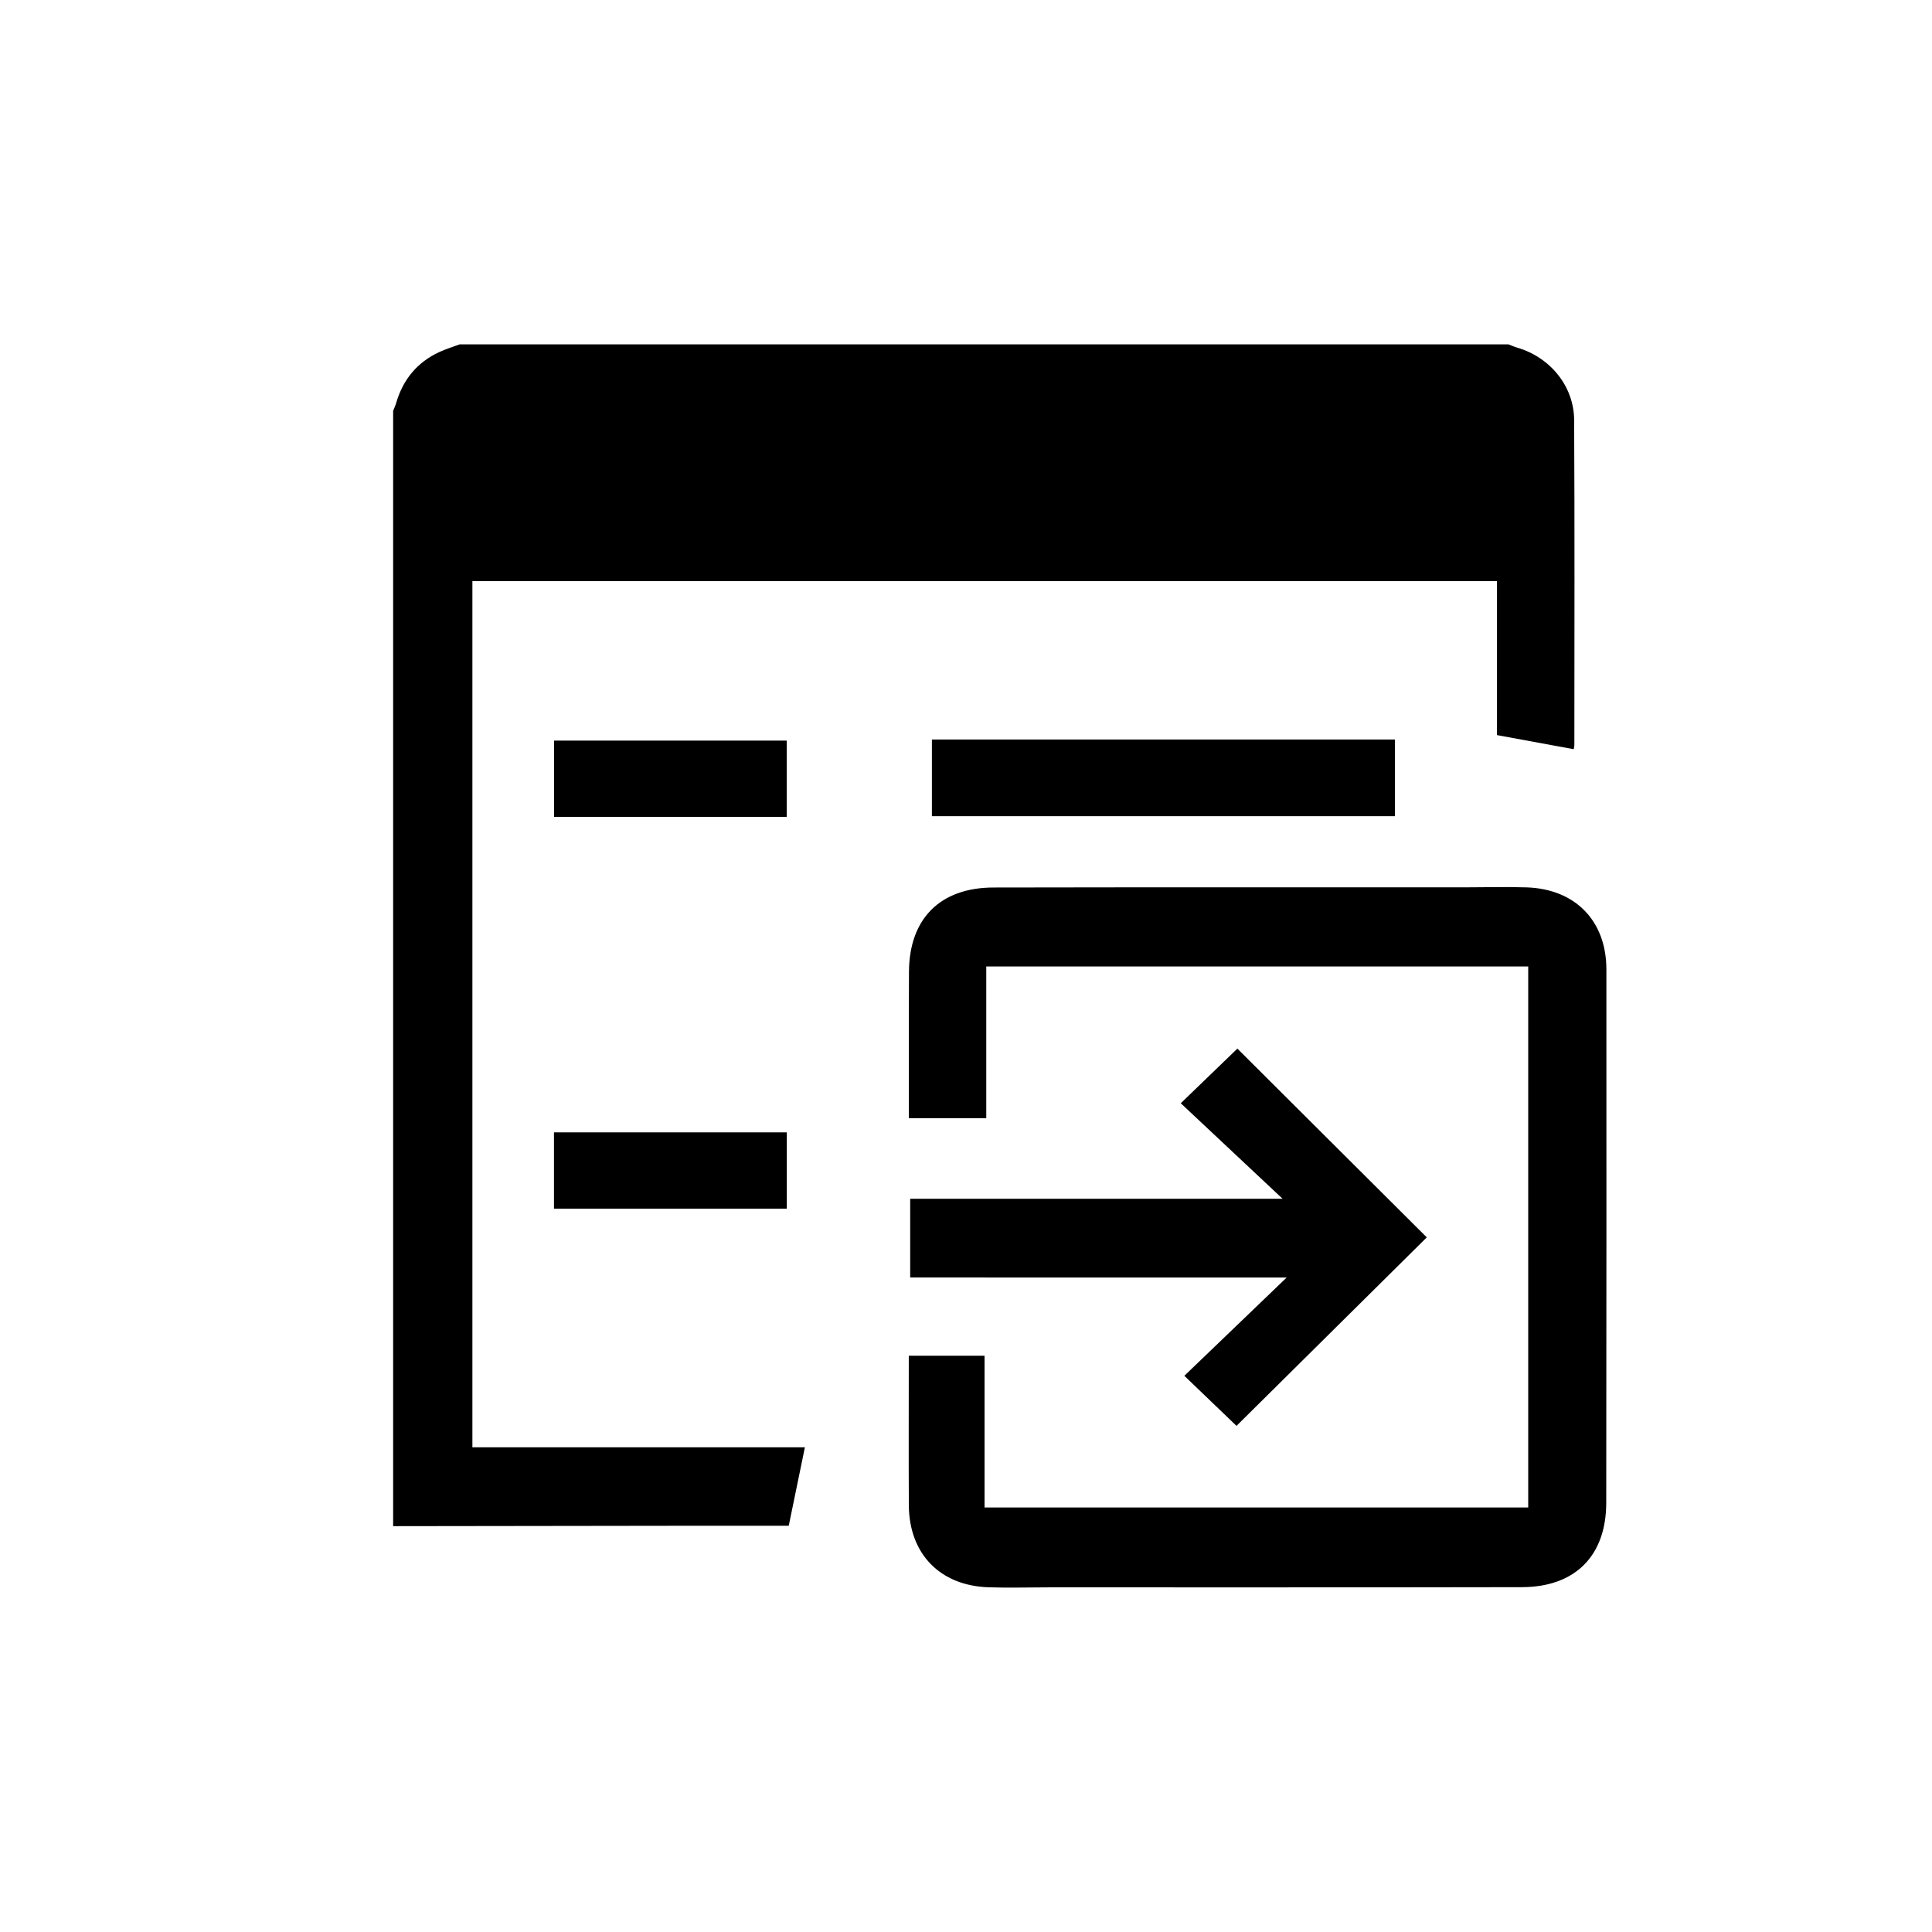 <?xml version="1.0" encoding="utf-8"?>
<!-- Generator: Adobe Illustrator 17.0.0, SVG Export Plug-In . SVG Version: 6.00 Build 0)  -->
<!DOCTYPE svg PUBLIC "-//W3C//DTD SVG 1.1//EN" "http://www.w3.org/Graphics/SVG/1.1/DTD/svg11.dtd">
<svg version="1.1" id="Layer_1" xmlns="http://www.w3.org/2000/svg" xmlns:xlink="http://www.w3.org/1999/xlink" x="0px" y="0px"
	 width="80px" height="80px" viewBox="0 0 80 80" enable-background="new 0 0 80 80" xml:space="preserve">
<g>
	<path d="M62.46,14.26c0.123,0.046,0.245,0.1,0.371,0.137c1.355,0.398,2.343,1.59,2.351,2.998c0.024,4.485,0.01,8.97,0.009,13.455
		c0,0.064-0.019,0.129-0.026,0.173c-1.042-0.191-2.07-0.38-3.178-0.584c0-2.058,0-4.202,0-6.377c-14.175,0-28.283,0-42.426,0
		c0,11.943,0,23.876,0,35.868c4.562,0,9.122,0,13.768,0c-0.231,1.122-0.447,2.171-0.669,3.249c-1.504,0-2.98-0.001-4.456,0
		c-3.975,0.005-7.95,0.01-11.925,0.016c0-15.394,0-30.788,0-46.182c0.041-0.106,0.091-0.21,0.123-0.319
		c0.282-0.975,0.869-1.693,1.794-2.119c0.27-0.124,0.557-0.211,0.836-0.315C33.507,14.26,47.983,14.26,62.46,14.26z"/>
	<path d="M32.576,33.826c-3.221,0-6.407,0-9.633,0c0-1.049,0-2.086,0-3.159c3.197,0,6.395,0,9.633,0
		C32.576,31.698,32.576,32.734,32.576,33.826z"/>
	<path d="M22.939,46.888c3.234,0,6.421,0,9.641,0c0,1.056,0,2.093,0,3.161c-3.21,0-6.408,0-9.641,0
		C22.939,49.005,22.939,47.969,22.939,46.888z"/>
	<path d="M37.631,56.138c1.12,0,2.067,0,3.137,0c0,2.096,0,4.154,0,6.284c7.563,0,15.004,0,22.512,0c0-7.467,0-14.913,0-22.403
		c-7.48,0-14.901,0-22.441,0c0,2.089,0,4.153,0,6.285c-1.091,0-2.065,0-3.207,0c0-1.285-0.001-2.6,0-3.915
		c0.001-0.716,0.004-1.432,0.007-2.147c0.009-2.192,1.282-3.487,3.496-3.492c6.544-0.013,13.089-0.006,19.633-0.008
		c0.818,0,1.637-0.025,2.454,0.003c2.007,0.068,3.294,1.385,3.295,3.396c0.006,7.362,0,14.725-0.006,22.087
		c-0.002,2.191-1.283,3.489-3.495,3.493c-6.544,0.013-13.089,0.006-19.633,0.008c-0.818,0-1.637,0.025-2.454-0.003
		c-2.007-0.068-3.284-1.385-3.296-3.396C37.622,60.295,37.631,58.259,37.631,56.138z"/>
	<path d="M37.689,52.899c0-1.15,0-2.155,0-3.261c5.086,0,10.144,0,15.42,0c-1.507-1.414-2.853-2.676-4.216-3.955
		c0.967-0.933,1.694-1.634,2.344-2.262c2.589,2.58,5.234,5.216,7.843,7.816c-2.612,2.588-5.267,5.218-7.879,7.805
		c-0.62-0.595-1.349-1.295-2.16-2.073c1.348-1.295,2.672-2.566,4.237-4.069C47.884,52.899,42.814,52.899,37.689,52.899z"/>
	<path d="M57.76,33.796c-6.411,0-12.753,0-19.172,0c0-1.054,0-2.096,0-3.174c6.362,0,12.729,0,19.172,0
		C57.76,31.657,57.76,32.699,57.76,33.796z"/>
</g>
</svg>
